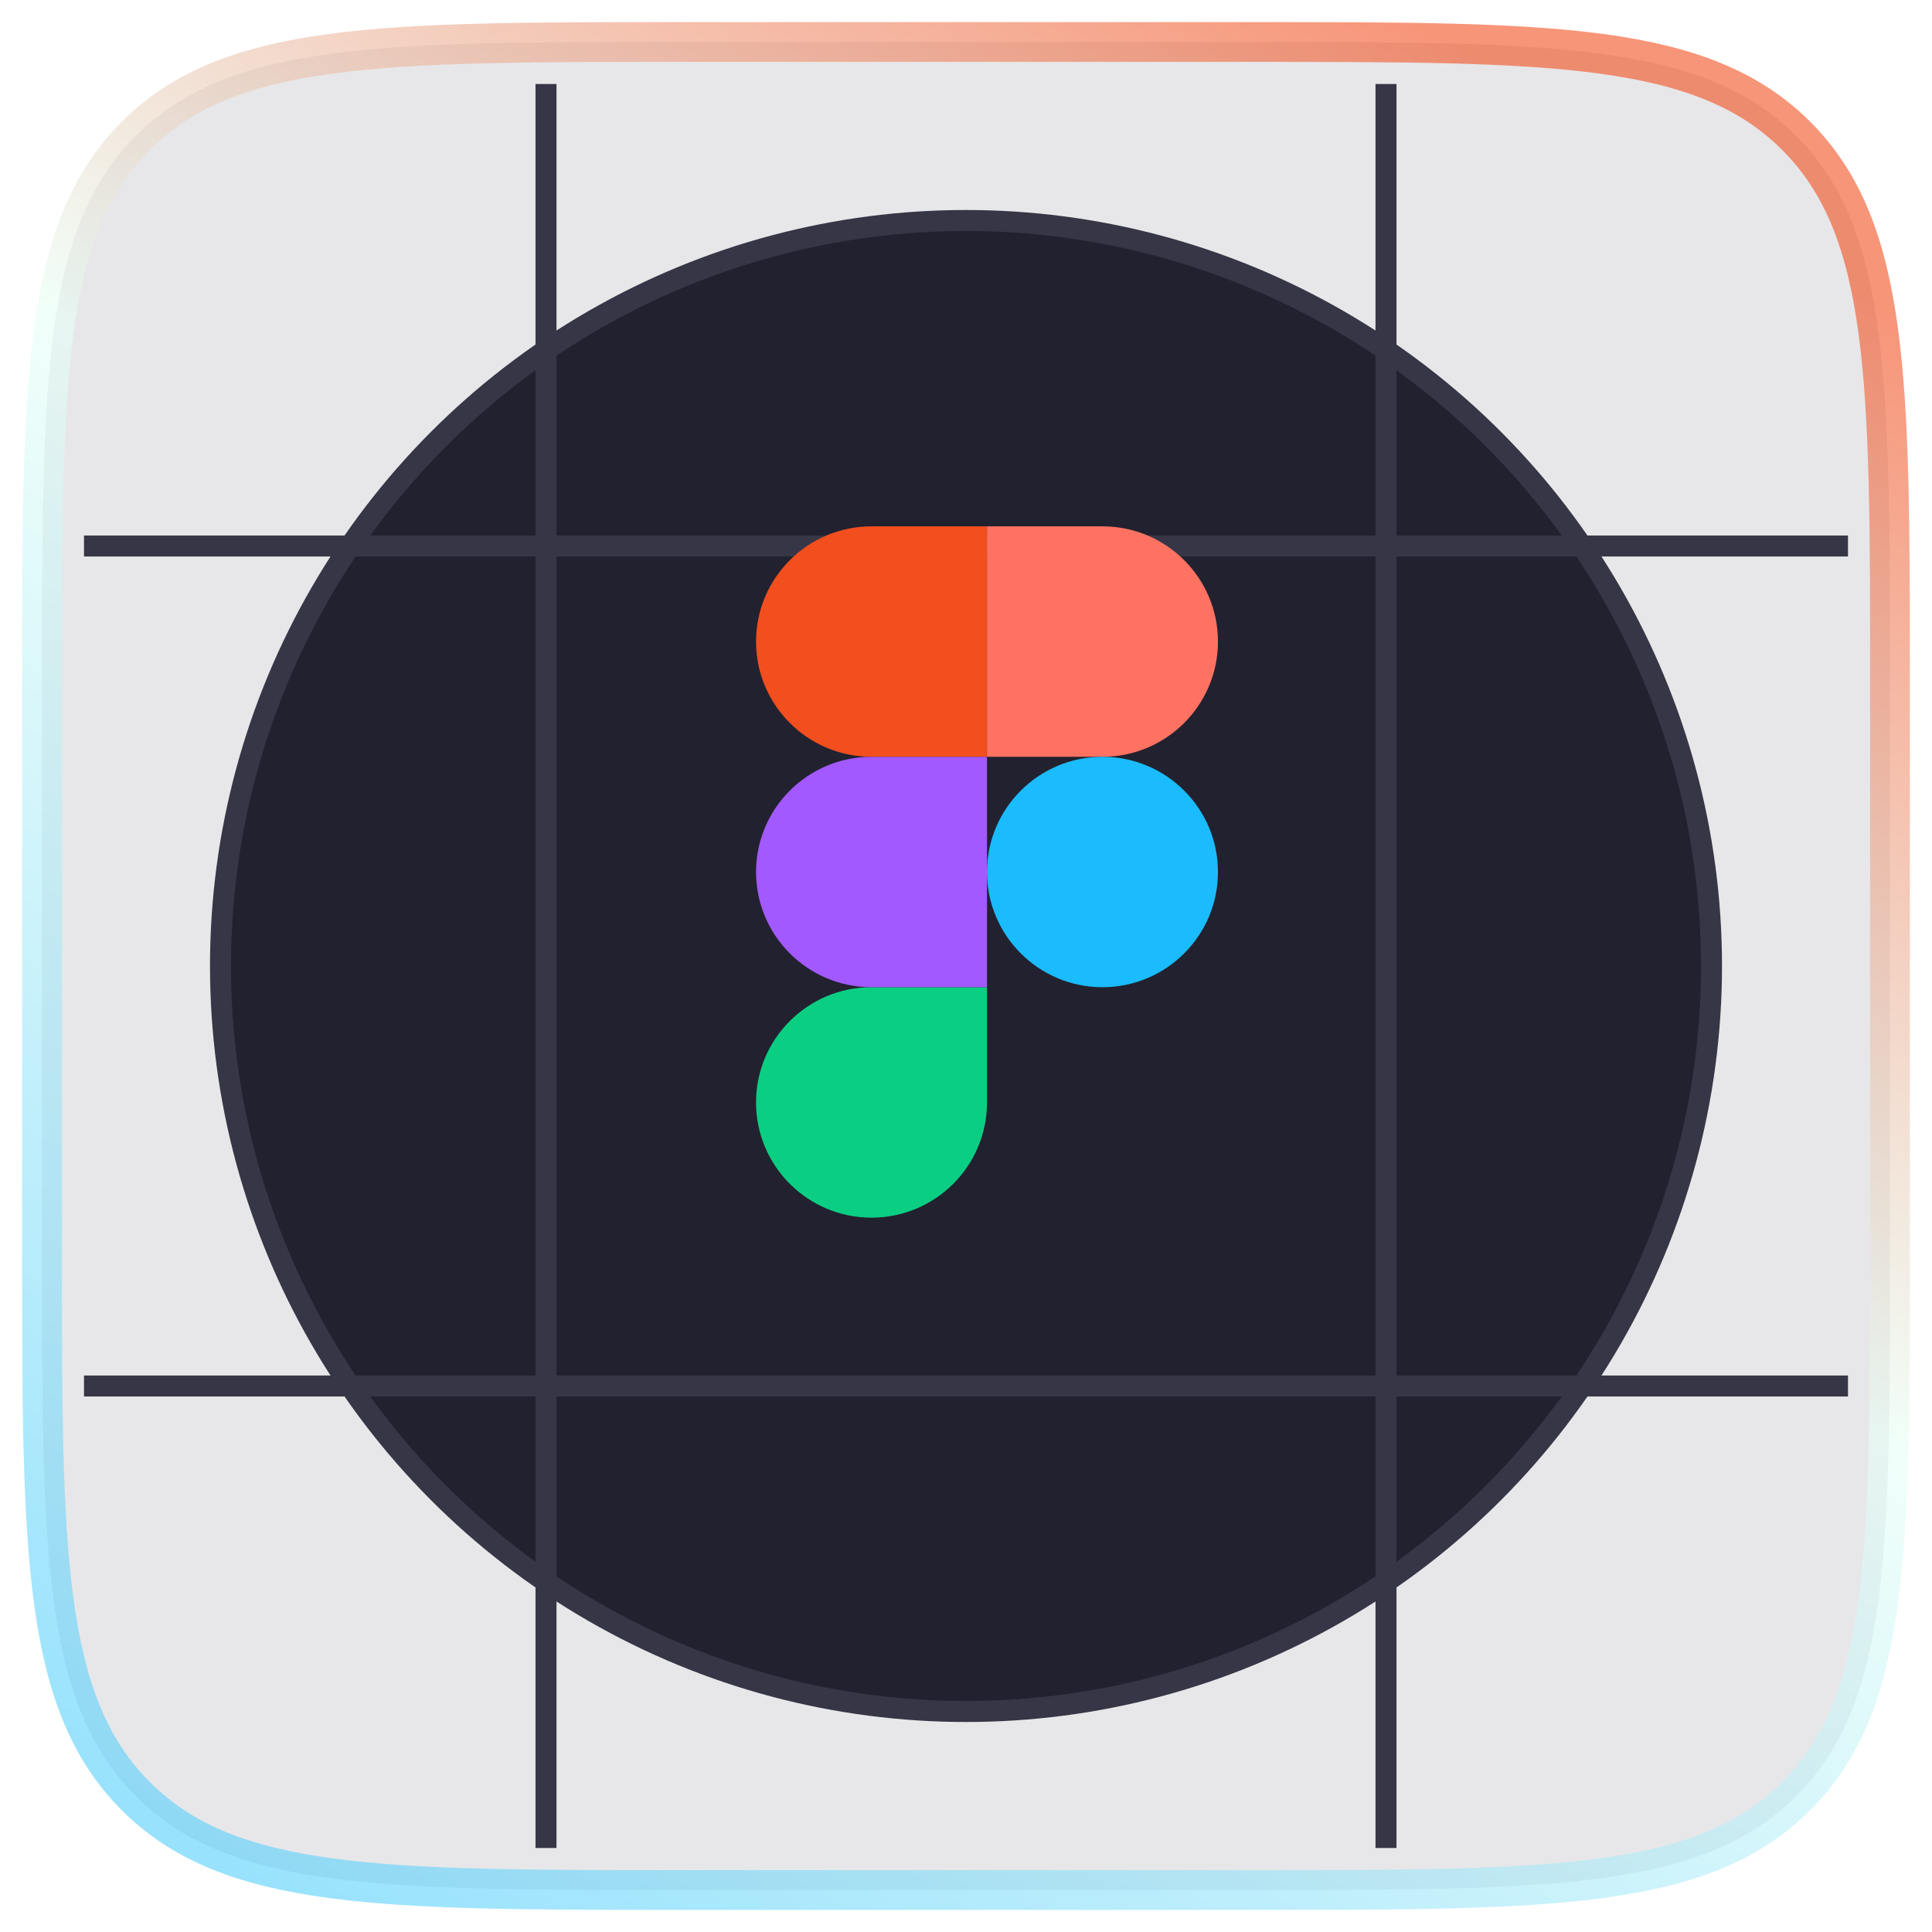 <svg width="46" height="46" viewBox="0 0 46 46" fill="none" xmlns="http://www.w3.org/2000/svg">
<g filter="url(#filter0_b_114_772)">
<path d="M1 16.253C1 9.063 1 5.468 3.234 3.234C5.468 1 9.063 1 16.253 1H29.747C36.937 1 40.532 1 42.766 3.234C45 5.468 45 9.063 45 16.253V29.747C45 36.937 45 40.532 42.766 42.766C40.532 45 36.937 45 29.747 45H16.253C9.063 45 5.468 45 3.234 42.766C1 40.532 1 36.937 1 29.747V16.253Z" fill="#121120" fill-opacity="0.1"/>
<path d="M1 16.253C1 9.063 1 5.468 3.234 3.234C5.468 1 9.063 1 16.253 1H29.747C36.937 1 40.532 1 42.766 3.234C45 5.468 45 9.063 45 16.253V29.747C45 36.937 45 40.532 42.766 42.766C40.532 45 36.937 45 29.747 45H16.253C9.063 45 5.468 45 3.234 42.766C1 40.532 1 36.937 1 29.747V16.253Z" stroke="url(#paint0_linear_114_772)" stroke-opacity="0.6" stroke-width="0.947"/>
</g>
<circle cx="23" cy="23" r="17.75" fill="#22212F" stroke="#373646" stroke-width="0.5"/>
<path d="M13 2V44" stroke="#373646" stroke-width="0.5"/>
<path d="M33 2V44" stroke="#373646" stroke-width="0.5"/>
<path d="M44 13L2 13" stroke="#373646" stroke-width="0.5"/>
<path d="M44 33L2 33" stroke="#373646" stroke-width="0.5"/>
<g filter="url(#filter1_iiiii_114_772)">
<g clip-path="url(#clip0_114_772)">
<path d="M20.75 31C22.268 31 23.5 29.771 23.5 28.257V25.513H20.75C19.233 25.513 18.001 26.742 18.001 28.257C18.001 29.771 19.233 31 20.75 31Z" fill="#0ACF83"/>
<path d="M18.001 22.77C18.001 21.256 19.233 20.027 20.75 20.027H23.5V25.513H20.75C19.233 25.513 18.001 24.284 18.001 22.77Z" fill="#A259FF"/>
<path d="M18.001 17.284C18.001 15.769 19.233 14.54 20.75 14.54H23.5V20.027H20.75C19.233 20.027 18.001 18.798 18.001 17.284Z" fill="#F24E1E"/>
<path d="M23.5 14.54H26.25C27.767 14.54 28.999 15.769 28.999 17.284C28.999 18.798 27.767 20.027 26.25 20.027H23.5V14.54Z" fill="#FF7262"/>
<path d="M28.999 22.77C28.999 24.284 27.767 25.513 26.25 25.513C24.732 25.513 23.5 24.284 23.5 22.77C23.5 21.256 24.732 20.027 26.25 20.027C27.767 20.027 28.999 21.256 28.999 22.77Z" fill="#1ABCFE"/>
</g>
</g>
<defs>
<filter id="filter0_b_114_772" x="-8.943" y="-8.943" width="63.887" height="63.887" filterUnits="userSpaceOnUse" color-interpolation-filters="sRGB">
<feFlood flood-opacity="0" result="BackgroundImageFix"/>
<feGaussianBlur in="BackgroundImageFix" stdDeviation="4.735"/>
<feComposite in2="SourceAlpha" operator="in" result="effect1_backgroundBlur_114_772"/>
<feBlend mode="normal" in="SourceGraphic" in2="effect1_backgroundBlur_114_772" result="shape"/>
</filter>
<filter id="filter1_iiiii_114_772" x="18" y="12.131" width="11" height="20.474" filterUnits="userSpaceOnUse" color-interpolation-filters="sRGB">
<feFlood flood-opacity="0" result="BackgroundImageFix"/>
<feBlend mode="normal" in="SourceGraphic" in2="BackgroundImageFix" result="shape"/>
<feColorMatrix in="SourceAlpha" type="matrix" values="0 0 0 0 0 0 0 0 0 0 0 0 0 0 0 0 0 0 127 0" result="hardAlpha"/>
<feOffset dy="1.606"/>
<feGaussianBlur stdDeviation="1.606"/>
<feComposite in2="hardAlpha" operator="arithmetic" k2="-1" k3="1"/>
<feColorMatrix type="matrix" values="0 0 0 0 1 0 0 0 0 1 0 0 0 0 1 0 0 0 0.5 0"/>
<feBlend mode="overlay" in2="shape" result="effect1_innerShadow_114_772"/>
<feColorMatrix in="SourceAlpha" type="matrix" values="0 0 0 0 0 0 0 0 0 0 0 0 0 0 0 0 0 0 127 0" result="hardAlpha"/>
<feOffset dy="-2.409"/>
<feGaussianBlur stdDeviation="2.409"/>
<feComposite in2="hardAlpha" operator="arithmetic" k2="-1" k3="1"/>
<feColorMatrix type="matrix" values="0 0 0 0 0 0 0 0 0 0 0 0 0 0 0 0 0 0 0.5 0"/>
<feBlend mode="overlay" in2="effect1_innerShadow_114_772" result="effect2_innerShadow_114_772"/>
<feColorMatrix in="SourceAlpha" type="matrix" values="0 0 0 0 0 0 0 0 0 0 0 0 0 0 0 0 0 0 127 0" result="hardAlpha"/>
<feOffset dy="0.401"/>
<feGaussianBlur stdDeviation="0.602"/>
<feComposite in2="hardAlpha" operator="arithmetic" k2="-1" k3="1"/>
<feColorMatrix type="matrix" values="0 0 0 0 1 0 0 0 0 1 0 0 0 0 1 0 0 0 0.7 0"/>
<feBlend mode="overlay" in2="effect2_innerShadow_114_772" result="effect3_innerShadow_114_772"/>
<feColorMatrix in="SourceAlpha" type="matrix" values="0 0 0 0 0 0 0 0 0 0 0 0 0 0 0 0 0 0 127 0" result="hardAlpha"/>
<feOffset dy="-3.212"/>
<feGaussianBlur stdDeviation="0.803"/>
<feComposite in2="hardAlpha" operator="arithmetic" k2="-1" k3="1"/>
<feColorMatrix type="matrix" values="0 0 0 0 0 0 0 0 0 0 0 0 0 0 0 0 0 0 0.15 0"/>
<feBlend mode="overlay" in2="effect3_innerShadow_114_772" result="effect4_innerShadow_114_772"/>
<feColorMatrix in="SourceAlpha" type="matrix" values="0 0 0 0 0 0 0 0 0 0 0 0 0 0 0 0 0 0 127 0" result="hardAlpha"/>
<feOffset dy="1.606"/>
<feGaussianBlur stdDeviation="0.803"/>
<feComposite in2="hardAlpha" operator="arithmetic" k2="-1" k3="1"/>
<feColorMatrix type="matrix" values="0 0 0 0 1 0 0 0 0 1 0 0 0 0 1 0 0 0 0.25 0"/>
<feBlend mode="overlay" in2="effect4_innerShadow_114_772" result="effect5_innerShadow_114_772"/>
</filter>
<linearGradient id="paint0_linear_114_772" x1="33.083" y1="0.083" x2="-0.375" y2="54.625" gradientUnits="userSpaceOnUse">
<stop stop-color="#F24E1E"/>
<stop offset="0.359" stop-color="#E8FFF6"/>
<stop offset="1" stop-color="#1ABCFE"/>
</linearGradient>
<clipPath id="clip0_114_772">
<rect width="11" height="16.46" fill="white" transform="translate(18 14.54)"/>
</clipPath>
</defs>
</svg>
